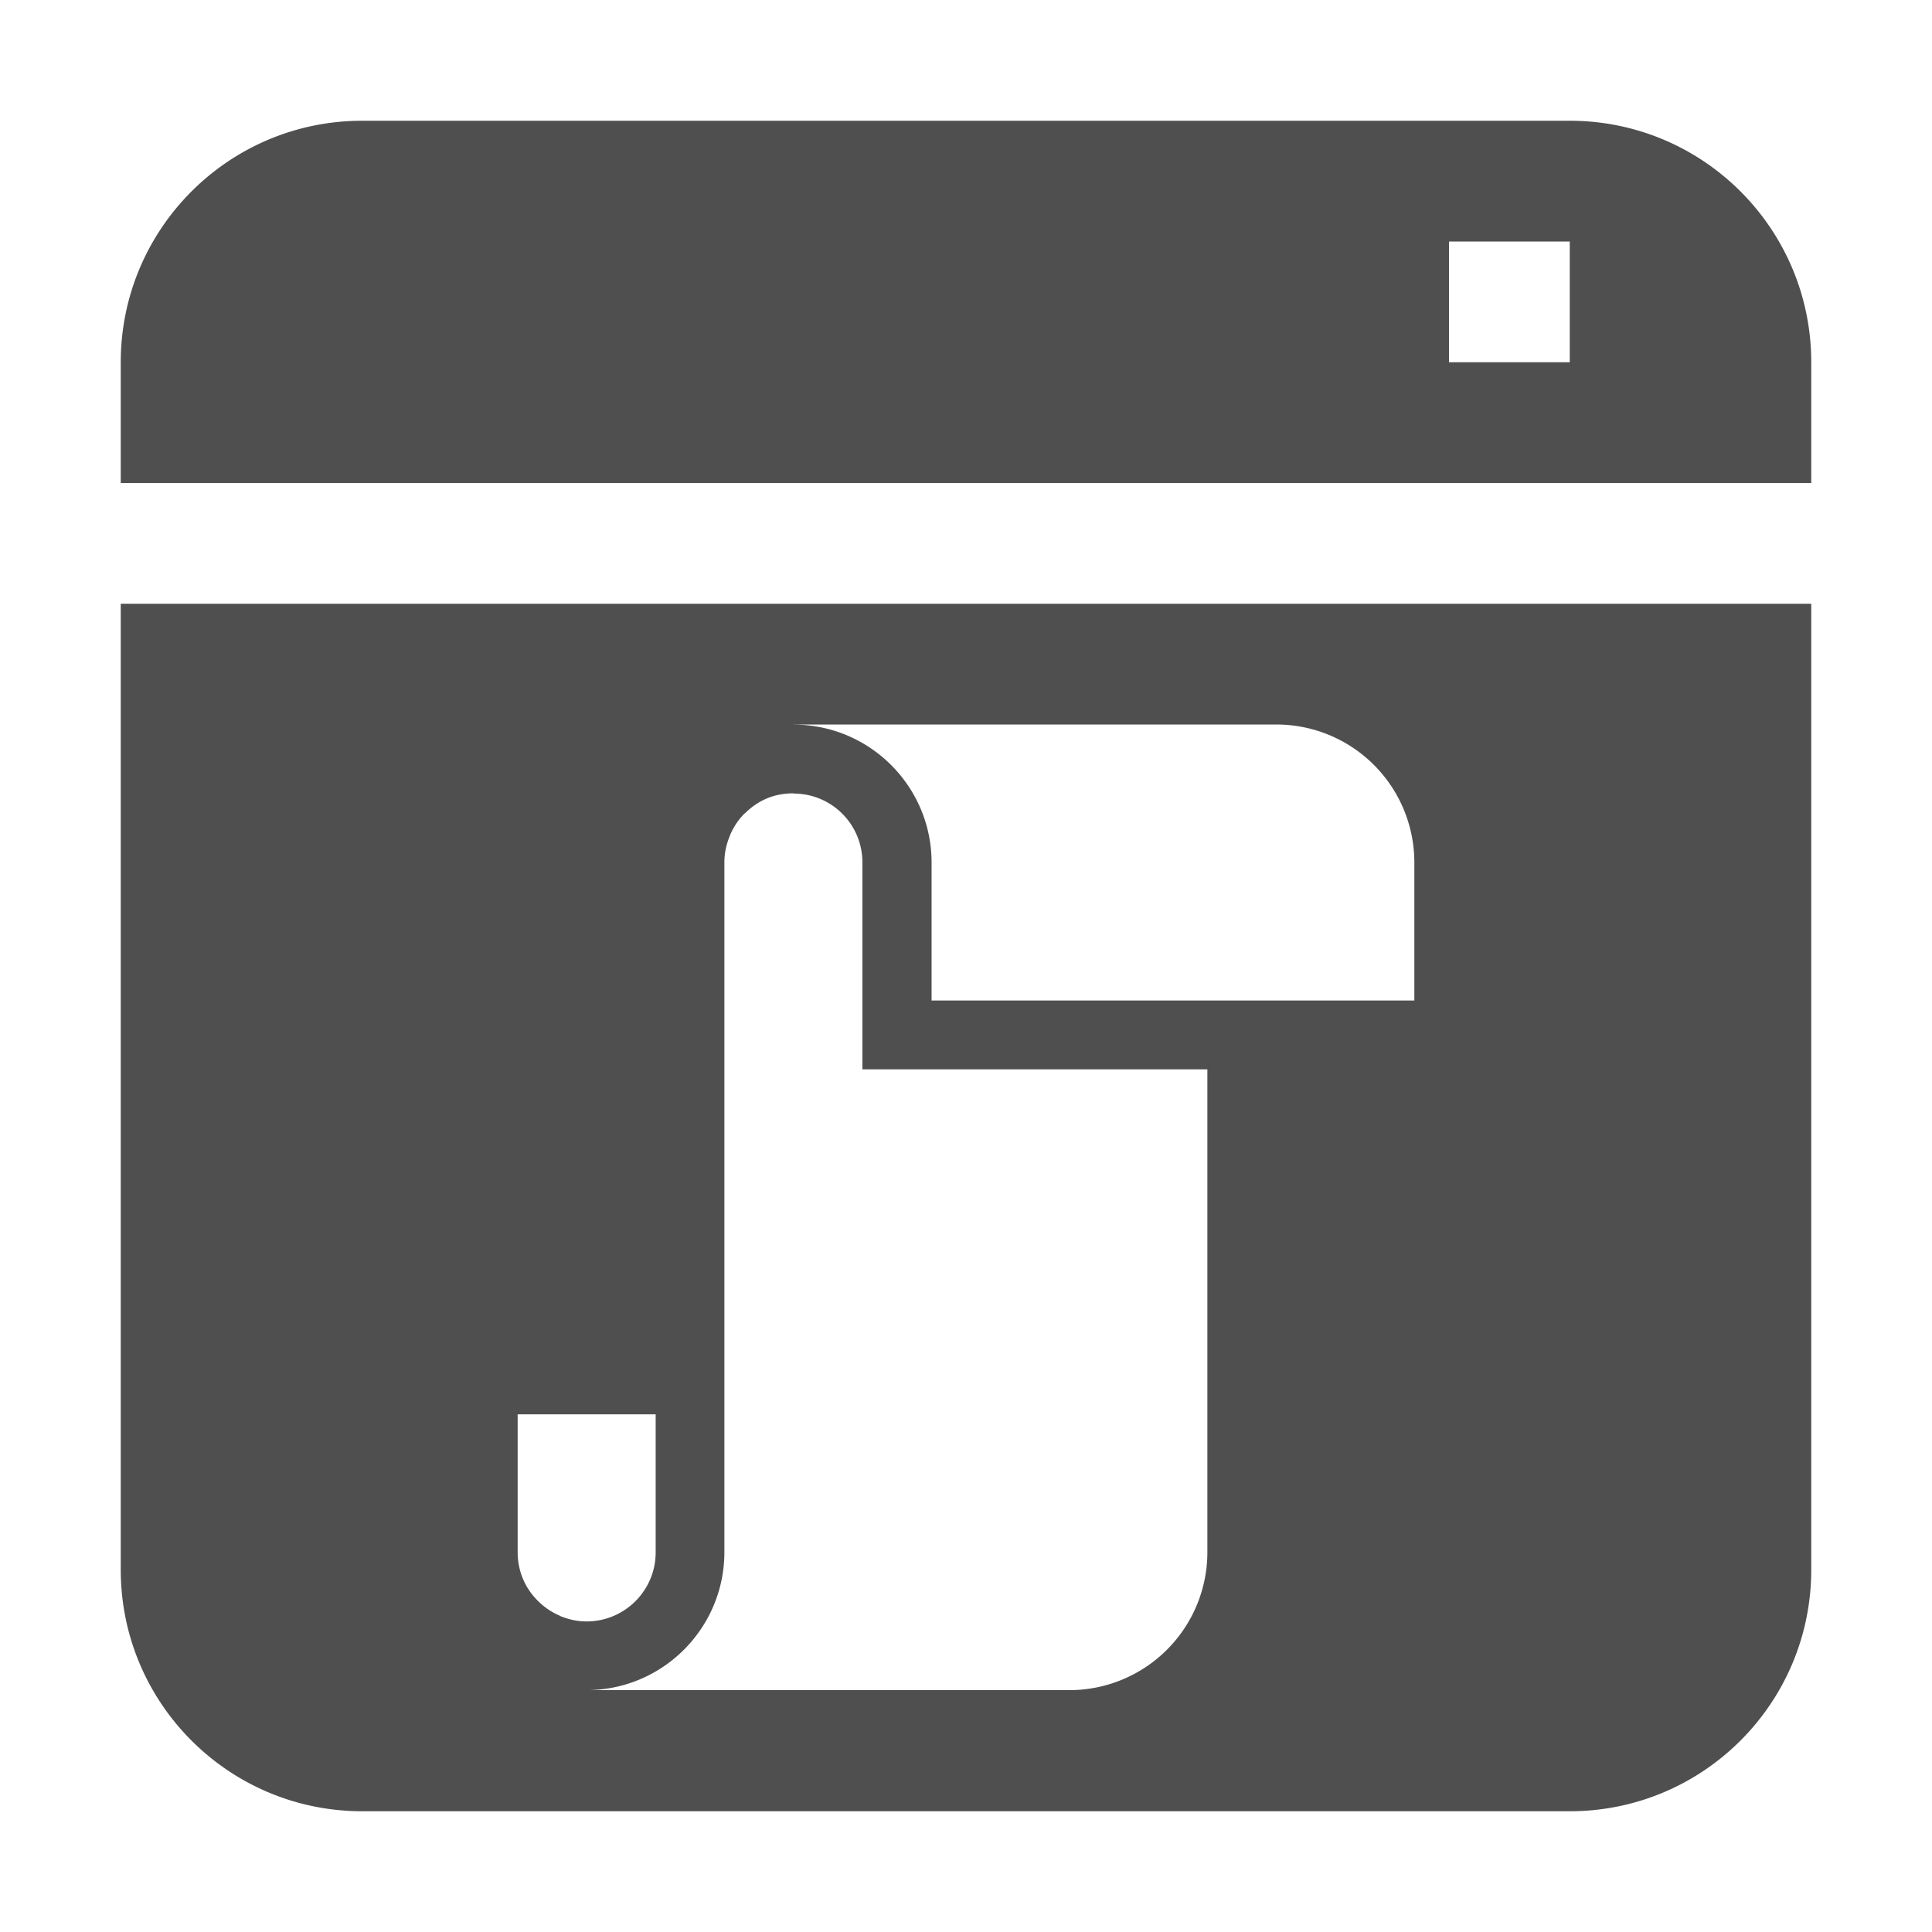 <svg height="16" viewBox="0 0 16 16" width="16" xmlns="http://www.w3.org/2000/svg"><g fill="#4f4f4f"><path d="m3 1c-1.105 0-2 .895-2 2v1h14v-1c0-1.105-.895-2-2-2zm9 1h1v1h-1zm-11 3v8c0 1.105.895 2 2 2h10c1.105 0 2-.895 2-2v-8zm5.572 1h3.998a1.143 1.143 0 0 1 1.143 1.143v1.143h-1.713-2.285v-.57-.572c0-.631-.512-1.143-1.143-1.143zm0 .572c.316 0 .57.255.57.57v.572.57.572h.572 2.285v3.998a1.143 1.143 0 0 1 -1.143 1.143h-4c.631 0 1.143-.512 1.143-1.143v-5.713c0-.079.018-.155.047-.223v-.002c.029-.067.068-.127.119-.178.001-.001.003-.001.004-.002.051-.051.112-.094.18-.123.068-.029.144-.043.223-.043zm-2.285 5.141h1.143v1.143c0 .316-.257.572-.572.572-.078 0-.151-.017-.219-.045-.002-.001-.004-.003-.006-.004-.066-.028-.124-.068-.174-.117a.571.571 0 0 1 -.01-.01c-.049-.05-.089-.108-.117-.174-.029-.068-.045-.144-.045-.223z"/><circle cx="-23.915" cy="3.119" r="0"/></g></svg>

